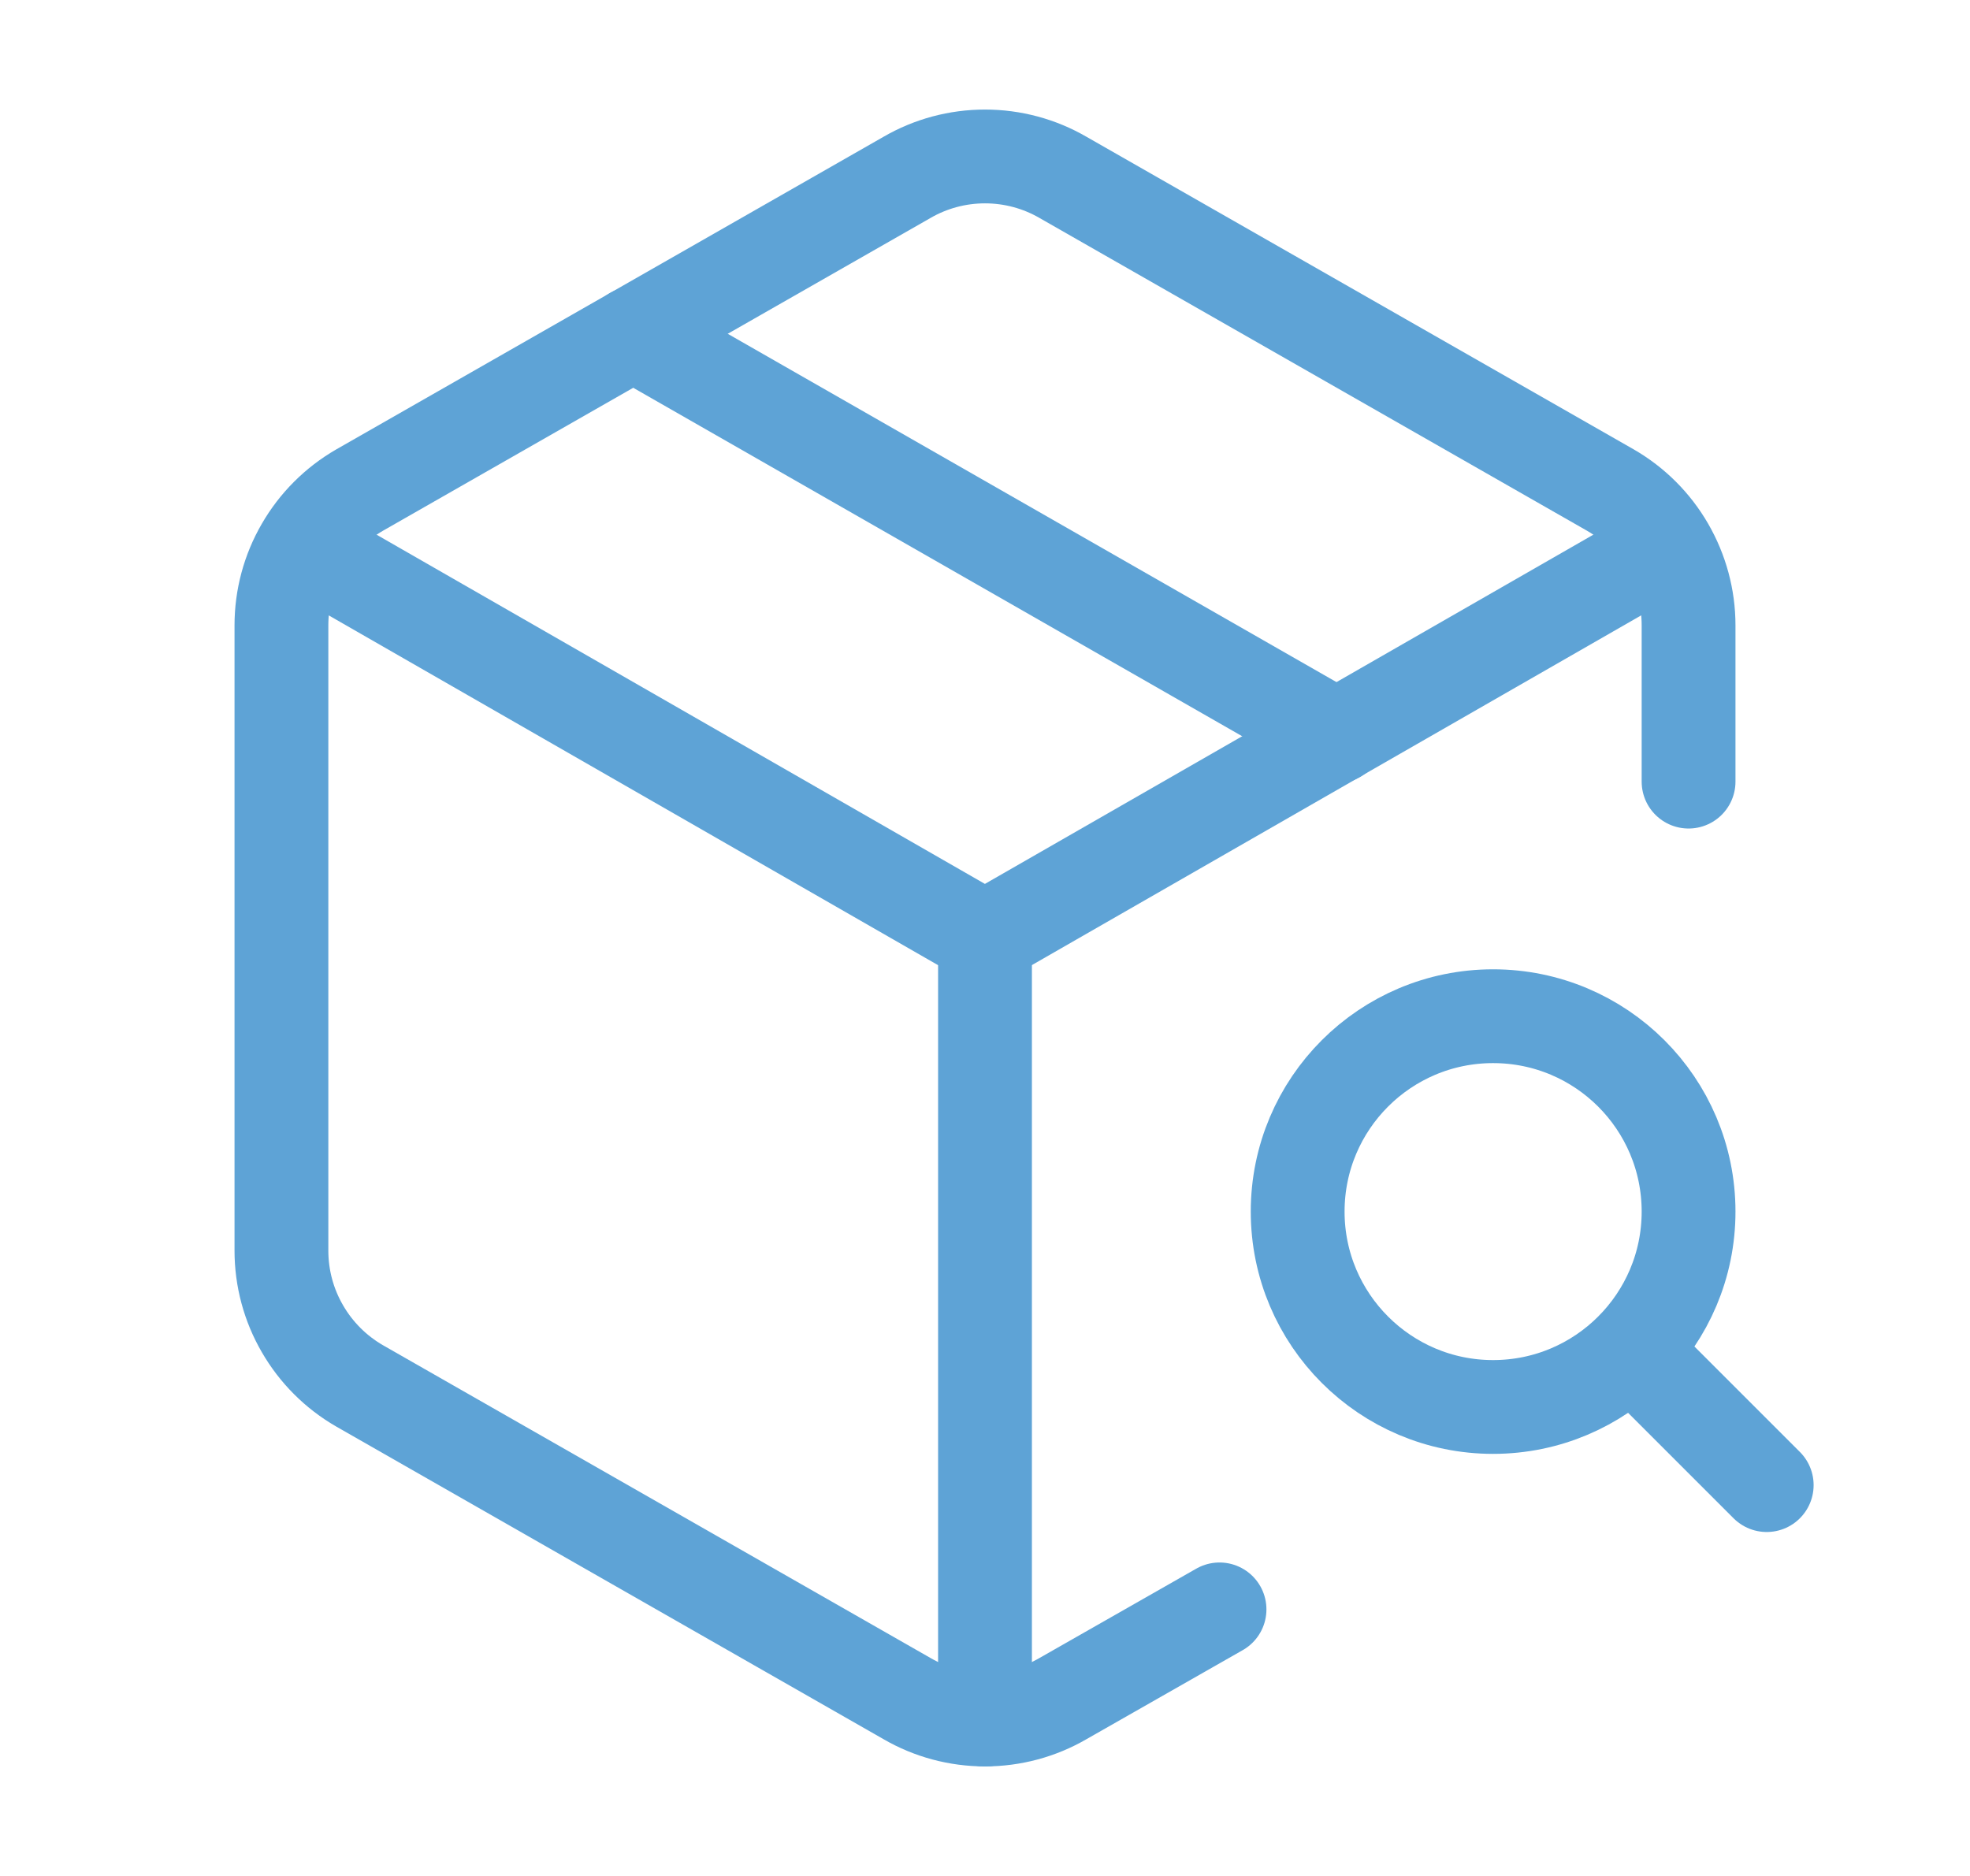 <svg width="21" height="20" viewBox="0 0 21 20" fill="none" xmlns="http://www.w3.org/2000/svg">
<path d="M18 8.333V6.667C18 6.374 17.922 6.087 17.776 5.834C17.63 5.581 17.42 5.371 17.167 5.225L11.333 1.892C11.08 1.745 10.793 1.668 10.5 1.668C10.207 1.668 9.92 1.745 9.667 1.892L3.833 5.225C3.58 5.371 3.37 5.581 3.224 5.834C3.077 6.087 3 6.374 3 6.667V13.333C3 13.626 3.077 13.913 3.224 14.166C3.37 14.419 3.58 14.629 3.833 14.775L9.667 18.108C9.92 18.255 10.207 18.332 10.5 18.332C10.793 18.332 11.08 18.255 11.333 18.108L13 17.158" stroke="#5EA3D6" stroke-linecap="round" stroke-linejoin="round"/>
<path d="M6.75 3.558L14.25 7.85" stroke="#5EA3D6" stroke-linecap="round" stroke-linejoin="round"/>
<path d="M3.241 5.833L10.499 10L17.758 5.833" stroke="#5EA3D6" stroke-linecap="round" stroke-linejoin="round"/>
<path d="M10.5 18.333V10" stroke="#5EA3D6" stroke-linecap="round" stroke-linejoin="round"/>
<path d="M15.916 15C17.067 15 18 14.067 18 12.917C18 11.766 17.067 10.834 15.916 10.834C14.766 10.834 13.833 11.766 13.833 12.917C13.833 14.067 14.766 15 15.916 15Z" stroke="#5EA3D6" stroke-linecap="round" stroke-linejoin="round"/>
<path d="M17.392 14.392L18.833 15.833" stroke="#5EA3D6" stroke-linecap="round" stroke-linejoin="round"/>
</svg>
